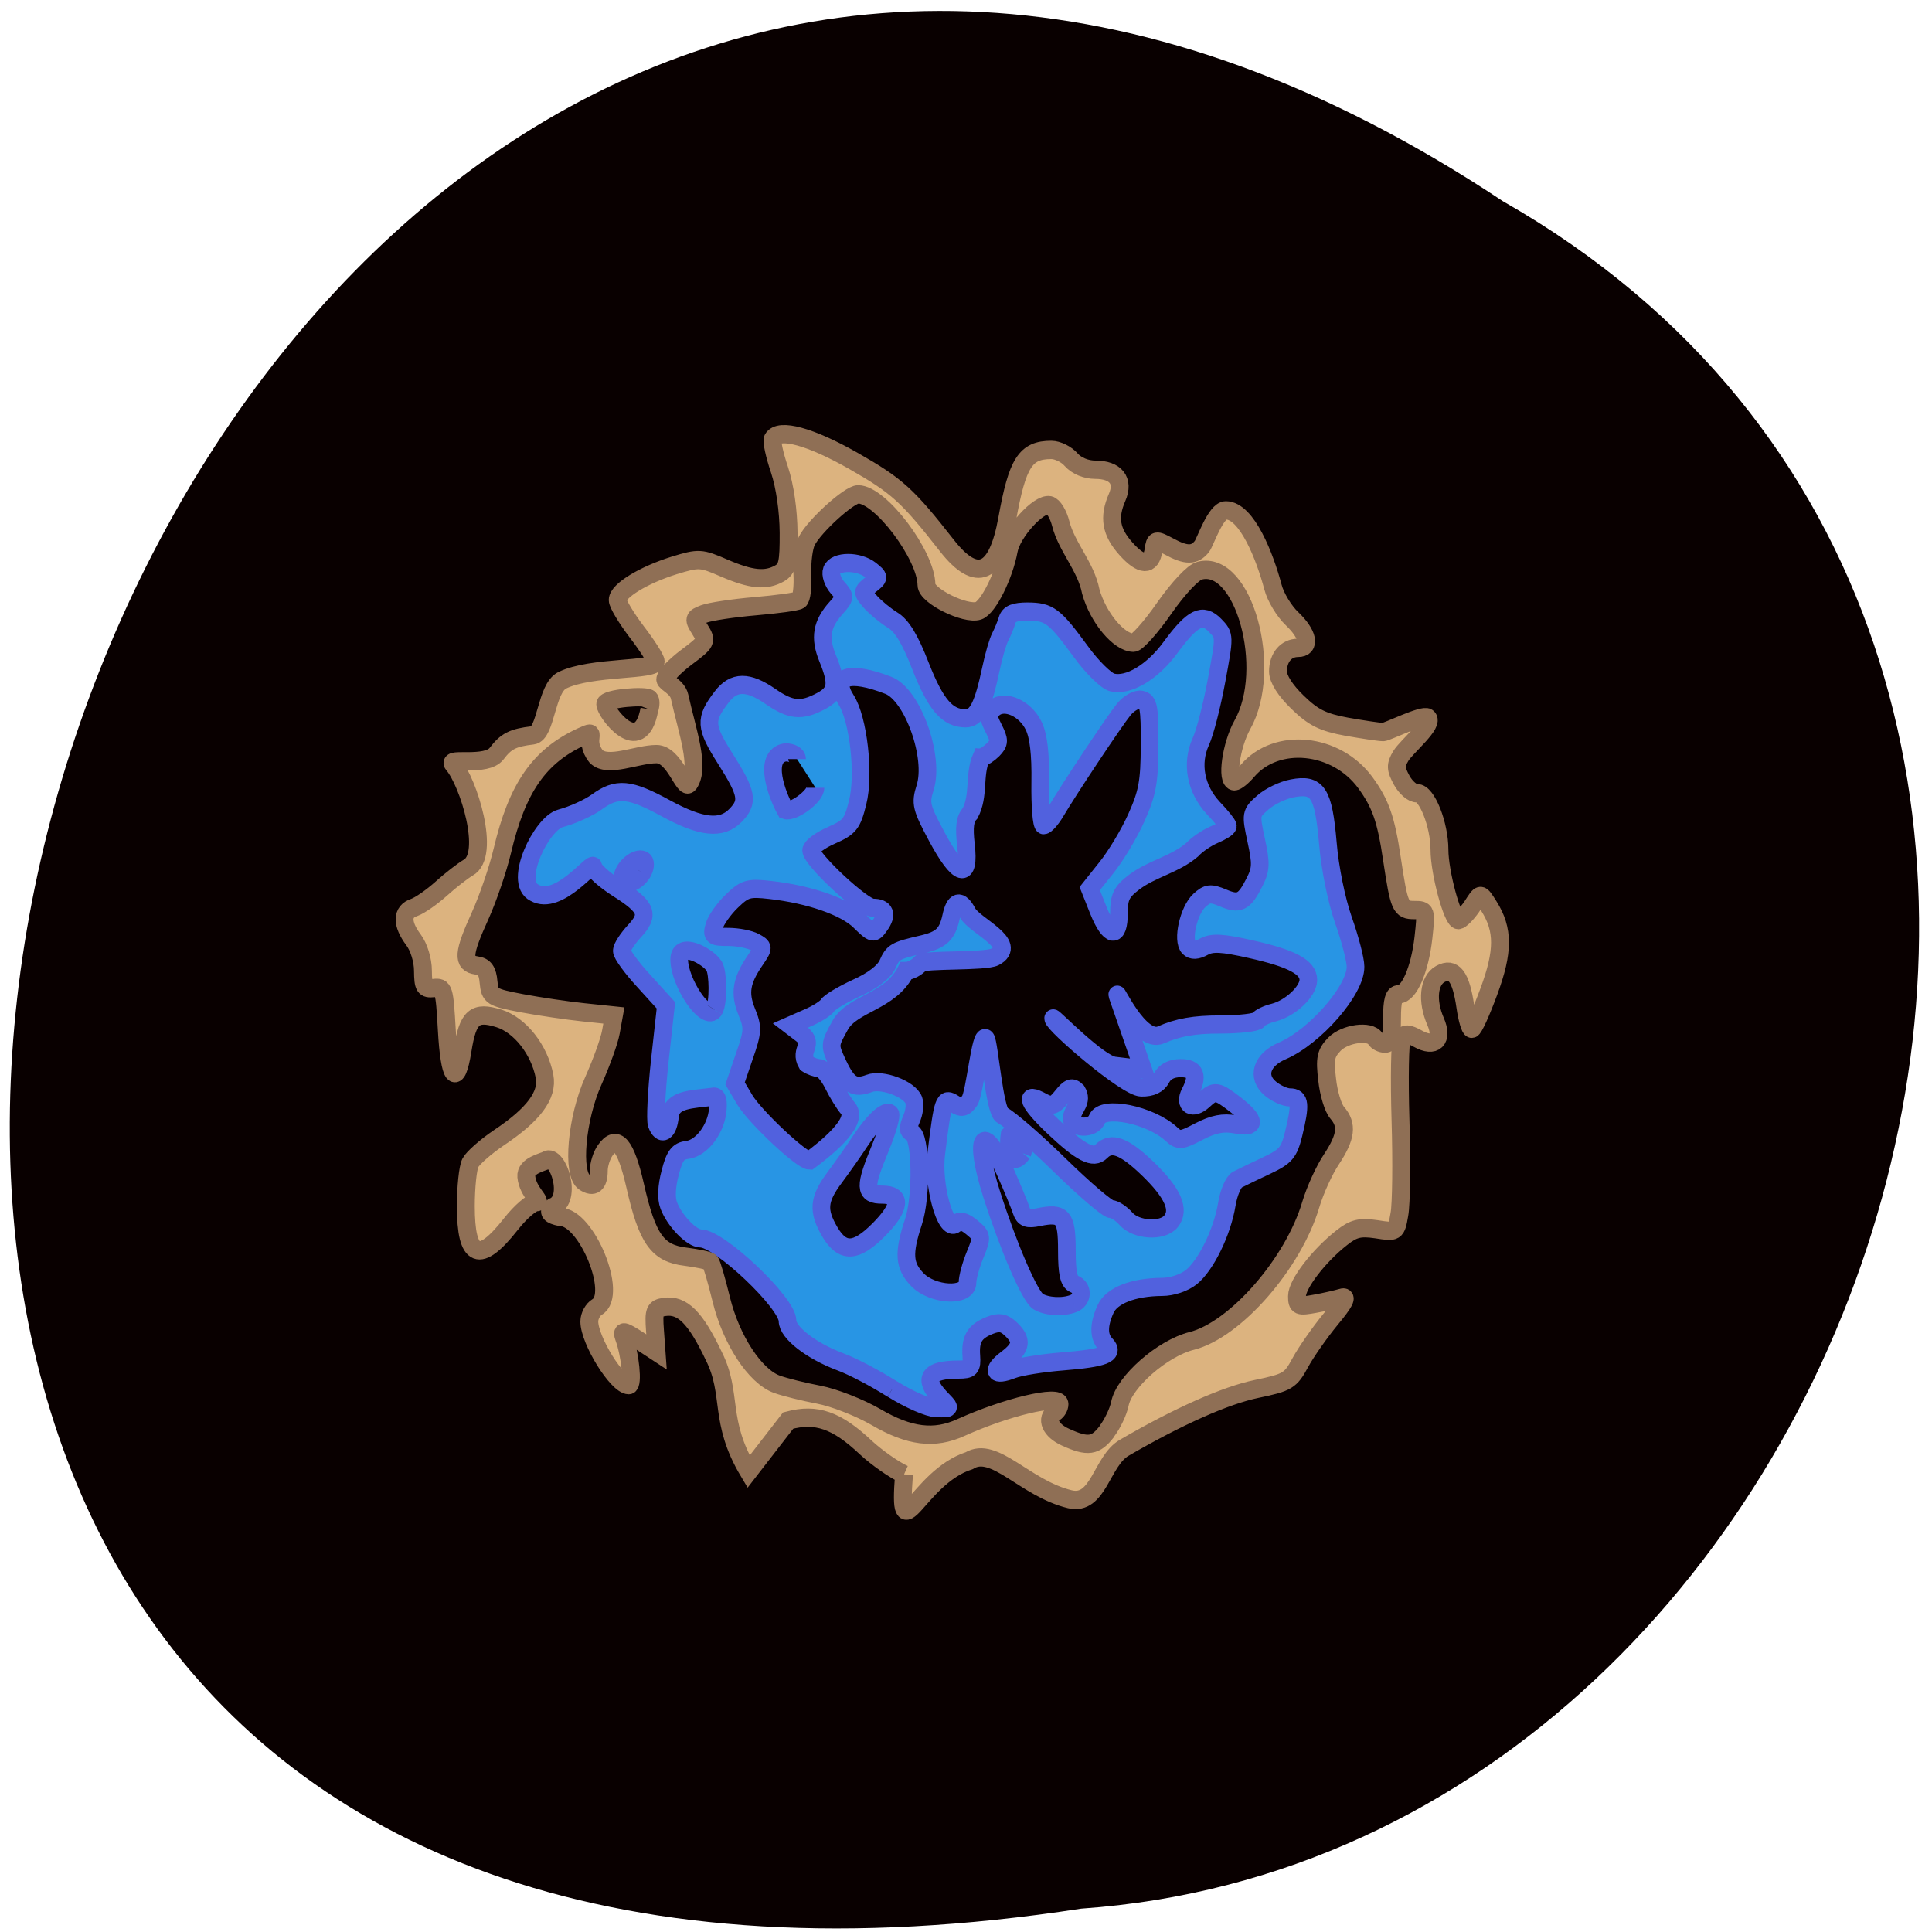 <svg xmlns="http://www.w3.org/2000/svg" viewBox="0 0 48 48"><path d="m 37.34 5 c -35.586 -23.664 -56.887 49.555 -10.477 42.42 c 20.04 -1.402 29.523 -31.57 10.477 -42.42" fill="#090000"/><path d="m 124.58 174.18 c -2.169 -1.352 -5.247 -2.925 -6.837 -3.49 c -3.842 -1.412 -6.92 -3.752 -6.92 -5.245 c 0 -2.3 -8.944 -10.55 -11.423 -10.55 c -1.177 0 -3.429 -2.259 -4.193 -4.236 c -0.351 -0.888 -0.289 -2.421 0.186 -4.155 c 0.578 -2.219 1.033 -2.804 2.251 -2.945 c 1.9 -0.222 3.821 -2.723 4.01 -5.184 c 0.103 -1.372 -0.103 -1.795 -0.785 -1.614 c -2.603 0.343 -5.267 0.262 -5.494 2.441 c -0.207 2.098 -1.136 2.663 -1.756 1.049 c -0.207 -0.524 -0.021 -4.155 0.413 -8.089 l 0.806 -7.121 l -2.892 -3.106 c -1.611 -1.694 -2.912 -3.449 -2.912 -3.873 c 0 -0.424 0.744 -1.533 1.632 -2.481 c 2.086 -2.158 1.714 -3.127 -2.231 -5.547 c -1.714 -1.069 -3.14 -2.32 -3.14 -2.764 c 0 -0.928 -4.524 5.144 -7.746 3.349 c -2.83 -1.352 0.93 -8.876 3.429 -9.521 c 1.57 -0.403 3.718 -1.352 4.772 -2.098 c 2.644 -1.876 4.296 -1.735 9.07 0.807 c 4.668 2.481 7.333 2.743 9.151 0.928 c 1.776 -1.755 1.57 -2.824 -1.301 -7.242 c -2.706 -4.155 -2.768 -5.063 -0.496 -7.948 c 1.591 -2.037 3.47 -2.037 6.403 -0.061 c 2.665 1.795 4.069 1.937 6.631 0.605 c 2.086 -1.069 2.272 -2.219 0.868 -5.547 c -1.074 -2.582 -0.764 -4.337 1.136 -6.395 c 1.239 -1.352 1.239 -1.452 0.165 -2.622 c -0.599 -0.686 -0.95 -1.674 -0.744 -2.199 c 0.475 -1.23 3.532 -1.251 5.123 -0.02 c 1.177 0.928 1.177 0.948 0 1.856 c -1.157 0.908 -1.157 0.948 -0.021 2.219 c 0.661 0.726 1.962 1.755 2.892 2.32 c 1.219 0.706 2.293 2.421 3.677 5.89 c 2 4.962 3.532 6.697 5.928 6.697 c 1.487 0 2.293 -1.553 3.346 -6.395 c 0.351 -1.634 0.888 -3.449 1.219 -4.055 c 0.31 -0.585 0.723 -1.553 0.909 -2.158 c 0.227 -0.787 0.971 -1.069 2.685 -1.069 c 2.851 0.02 3.532 0.524 6.982 5.124 c 1.467 1.977 3.326 3.752 4.111 3.954 c 2.128 0.524 5.309 -1.311 7.684 -4.478 c 2.912 -3.853 4.214 -4.478 5.866 -2.824 c 1.281 1.291 1.281 1.331 0.186 7.06 c -0.599 3.167 -1.529 6.697 -2.066 7.807 c -1.322 2.824 -0.682 6.092 1.652 8.533 c 1.053 1.069 1.9 2.098 1.9 2.3 c 0 0.202 -0.826 0.706 -1.818 1.109 c -1.012 0.424 -2.293 1.291 -2.892 1.937 c -2.272 1.876 -5.226 2.4 -7.581 4.115 c -1.694 1.251 -2.024 1.916 -2.024 3.974 c 0 3.308 -1.26 3.167 -2.706 -0.343 l -1.136 -2.784 l 2.21 -2.703 c 1.219 -1.473 2.995 -4.357 3.925 -6.395 c 1.446 -3.147 1.714 -4.519 1.735 -9.279 c 0.021 -4.861 -0.124 -5.608 -1.095 -5.81 c -0.599 -0.121 -1.632 0.444 -2.293 1.23 c -1.26 1.513 -7.168 10.167 -8.965 13.13 c -0.578 0.948 -1.281 1.715 -1.57 1.715 c -0.289 0 -0.496 -2.461 -0.454 -5.446 c 0.062 -3.732 -0.227 -6.03 -0.868 -7.302 c -1.115 -2.239 -3.821 -3.409 -5.226 -2.239 c -0.847 0.706 -0.847 0.988 -0.041 2.562 c 0.806 1.553 0.806 1.876 -0.062 2.743 c -0.537 0.524 -1.239 0.968 -1.549 0.968 c -1.033 2.3 -0.227 4.902 -1.487 7.201 c -0.661 0.666 -0.806 1.735 -0.537 4.01 c 0.537 4.519 -0.991 4.115 -3.821 -1.029 c -2.066 -3.772 -2.19 -4.276 -1.549 -6.253 c 1.301 -3.934 -1.632 -11.922 -4.813 -13.13 c -5.185 -1.957 -7.539 -1.19 -5.577 1.836 c 1.632 2.461 2.458 9.582 1.529 13.152 c -0.702 2.764 -1.053 3.187 -3.45 4.216 c -1.467 0.625 -2.665 1.493 -2.665 1.916 c 0 1.19 6.816 7.363 8.118 7.363 c 1.611 0 1.962 0.847 0.93 2.239 c -0.826 1.15 -0.93 1.13 -2.665 -0.524 c -1.921 -1.856 -6.61 -3.429 -11.733 -3.994 c -2.892 -0.323 -3.367 -0.182 -5.081 1.432 c -1.053 0.988 -2.086 2.421 -2.313 3.187 c -0.372 1.271 -0.186 1.392 1.859 1.392 c 1.239 0 2.809 0.303 3.491 0.666 c 1.198 0.646 1.198 0.666 0.041 2.32 c -1.838 2.622 -2.107 4.196 -1.115 6.596 c 0.847 2.02 0.826 2.522 -0.31 5.689 l -1.219 3.49 l 1.301 2.138 c 1.363 2.179 7.436 7.746 8.49 7.746 c 1.9 -1.372 6.569 -4.922 5.061 -6.677 c -0.537 -0.605 -1.425 -2.02 -1.983 -3.127 c -0.578 -1.13 -1.384 -2.037 -1.797 -2.037 c -0.413 0 -1.157 -0.262 -1.652 -0.585 c -1.053 -1.795 1.074 -2.441 -0.661 -3.772 l -1.487 -1.109 l 2.21 -0.948 c 1.239 -0.504 2.437 -1.251 2.685 -1.634 c 0.248 -0.403 1.962 -1.392 3.801 -2.219 c 2.128 -0.928 3.635 -2.058 4.09 -3.066 c 0.702 -1.553 0.991 -1.715 4.565 -2.522 c 2.479 -0.565 3.264 -1.291 3.759 -3.47 c 0.454 -2.138 1.219 -2.34 2.19 -0.545 c 0.847 1.594 6.775 3.994 3.573 5.628 c -1.239 0.646 -9.336 0.282 -9.791 0.827 c -0.454 0.524 -1.301 0.968 -1.9 0.968 c -2.024 3.954 -7.02 4.135 -8.634 6.939 c -1.446 2.542 -1.446 2.562 -0.31 4.962 c 1.322 2.723 2.148 3.228 4.131 2.501 c 1.652 -0.625 5.309 0.726 5.846 2.138 c 0.207 0.545 0.062 1.634 -0.31 2.441 c -0.475 1.089 -0.475 1.553 0.041 1.715 c 1.219 0.403 1.363 8.129 0.227 11.438 c -1.363 4.03 -1.26 5.628 0.537 7.423 c 1.983 1.977 6.569 2.219 6.569 0.363 c 0 -0.646 0.434 -2.239 0.991 -3.55 c 0.971 -2.32 0.95 -2.421 -0.392 -3.51 c -1.012 -0.827 -1.611 -0.948 -2.19 -0.464 c -1.301 1.069 -3.02 -5 -2.52 -8.956 c 0.888 -6.98 0.991 -7.262 2.334 -6.435 c 0.991 0.605 1.363 0.545 2.045 -0.363 c 0.723 -0.988 1.425 -8.876 2.148 -7.988 c 0.454 0.545 1.115 9.299 2.148 9.824 c 1.033 0.524 4.482 3.449 7.663 6.495 c 3.202 3.046 6.197 5.527 6.651 5.527 c 0.454 0 1.343 0.565 1.962 1.251 c 1.343 1.473 4.792 1.674 5.908 0.323 c 1.239 -1.493 0.248 -3.651 -3.057 -6.758 c -3.098 -2.905 -4.792 -3.51 -6.093 -2.219 c -1.033 1.049 -2.665 0.242 -6.362 -3.167 c -3.305 -3.066 -3.925 -4.539 -1.322 -3.127 c 1.136 0.585 1.508 0.484 2.499 -0.726 c 0.95 -1.17 1.343 -1.291 1.983 -0.666 c 0.826 1.331 -0.413 1.997 -0.723 3.389 c 0 1.412 2.83 1.553 3.346 0.182 c 0.702 -1.815 7.02 -0.585 9.812 1.937 c 0.95 0.867 1.301 0.827 3.615 -0.363 c 1.88 -0.948 3.16 -1.19 4.73 -0.908 c 2.768 0.524 2.809 -0.424 0.083 -2.501 c -2.458 -1.856 -2.768 -1.896 -4.214 -0.585 c -1.425 1.291 -2.665 0.605 -1.797 -0.988 c 1.136 -2.138 0.744 -3.127 -1.219 -3.127 c -1.219 0 -2.086 0.444 -2.52 1.251 c -0.454 0.847 -1.301 1.251 -2.665 1.23 c -2 -0.02 -11.588 -8.089 -11.588 -8.856 c 0 -0.222 5.99 5.83 8.06 6.072 l 3.759 0.444 l -3.346 -9.4 c -0.475 -1.331 2.912 6.193 5.701 5 c 2.251 -0.968 4.379 -1.331 7.787 -1.331 c 2.561 0 4.813 -0.262 4.999 -0.565 c 0.186 -0.303 1.115 -0.746 2.066 -0.968 c 2.169 -0.545 4.524 -2.703 4.524 -4.176 c 0 -1.634 -2.19 -2.764 -7.581 -3.934 c -3.759 -0.827 -5.061 -0.888 -6.135 -0.323 c -0.93 0.504 -1.57 0.524 -2 0.101 c -0.909 -0.908 -0.041 -4.72 1.384 -6.01 c 1.053 -0.948 1.487 -0.988 3.078 -0.343 c 2.169 0.908 2.83 0.605 4.172 -1.997 c 0.868 -1.654 0.888 -2.4 0.227 -5.366 c -0.744 -3.369 -0.723 -3.47 0.868 -4.841 c 0.888 -0.767 2.623 -1.594 3.863 -1.815 c 3.346 -0.625 4.111 0.524 4.689 7.02 c 0.269 3.187 1.136 7.302 2.045 9.844 c 0.868 2.38 1.591 5.083 1.591 5.971 c 0.041 2.985 -5.309 8.977 -9.646 10.792 c -2.706 1.13 -3.408 3.308 -1.549 4.821 c 0.764 0.625 1.921 1.13 2.561 1.13 c 1.363 0 1.446 0.867 0.496 4.68 c -0.62 2.421 -1.033 2.885 -3.573 4.055 c -1.591 0.726 -3.305 1.533 -3.821 1.795 c -0.516 0.262 -1.136 1.674 -1.384 3.147 c -0.599 3.57 -2.747 7.827 -4.668 9.34 c -0.93 0.726 -2.541 1.251 -3.842 1.251 c -3.78 0.02 -6.651 1.109 -7.436 2.844 c -0.95 2.037 -0.93 3.57 0.041 4.539 c 1.198 1.19 -0.207 1.735 -5.68 2.158 c -2.644 0.202 -5.618 0.666 -6.569 1.029 c -2.437 0.928 -2.871 0.182 -0.806 -1.331 c 2 -1.473 2.128 -2.421 0.537 -3.873 c -0.888 -0.807 -1.508 -0.908 -2.727 -0.444 c -2 0.767 -2.603 1.735 -2.437 3.934 c 0.103 1.533 -0.083 1.735 -1.694 1.735 c -3.925 0 -4.71 1.13 -2.458 3.53 c 1.425 1.473 1.652 1.452 -0.454 1.412 c -1.012 -0.02 -3.615 -1.13 -5.784 -2.461 m 23.837 -10.953 c 1.239 -0.484 1.281 -2.037 0.062 -2.501 c -0.702 -0.282 -0.95 -1.372 -0.95 -4.276 c 0 -4.337 -0.496 -4.922 -3.718 -4.276 c -1.467 0.303 -1.942 0.121 -2.251 -0.787 c -0.207 -0.646 -1.177 -2.925 -2.148 -5.063 c -2.974 -6.536 -4.193 -4.458 -1.756 2.965 c 2.21 6.737 5.02 13.07 6.093 13.697 c 1.136 0.666 3.264 0.787 4.668 0.242 m -25.655 -9.4 c 2.933 -2.864 3.119 -4.539 0.496 -4.539 c -2.355 0 -2.396 -0.928 -0.207 -6.072 c 0.909 -2.158 1.467 -4.075 1.26 -4.297 c -0.558 -0.545 -2.19 0.928 -3.945 3.51 c -0.806 1.21 -2.313 3.288 -3.326 4.619 c -2.19 2.844 -2.313 4.297 -0.64 7.06 c 1.652 2.683 3.408 2.602 6.362 -0.282 m 18.941 -9.844 c 0.434 -1.109 -0.991 -3.066 -1.714 -2.34 c -0.269 1.815 0.227 4.337 1.714 2.34 m -40.506 -18.397 c 0.537 -0.867 0.516 -4.66 -0.021 -5.547 c -0.806 -1.291 -4.606 -3.268 -4.606 -0.867 c 0 2.925 3.553 8.15 4.627 6.435 m -9.46 -17.53 c 0.372 -0.585 0.454 -1.271 0.207 -1.533 c -0.682 -0.666 -2.561 0.646 -2.809 1.937 c -0.269 1.392 1.673 1.089 2.603 -0.403 m 20.325 -14.564 c 0 -0.504 -0.661 -0.867 -1.549 -0.867 c -3.057 0.524 -1.033 5.588 0.021 7.403 c 0.991 0.343 3.945 -1.755 3.945 -2.864" transform="matrix(0.189 0 0 0.194 -1.38 0.719)" fill="#2895e4" stroke="#5161de" stroke-width="2.322"/><path d="m 110.59 188.8 c -1.585 -0.717 -4.163 -2.498 -5.747 -3.932 c -4.399 -4.048 -7.45 -5.089 -11.707 -3.979 l -5.96 7.518 c -4.588 -7.495 -2.341 -11.358 -5.227 -16.979 c -2.767 -5.69 -4.754 -7.633 -7.45 -7.24 c -1.466 0.208 -1.632 0.555 -1.419 3.423 l 0.237 3.192 l -2.673 -1.712 c -2.318 -1.457 -2.625 -1.504 -2.223 -0.393 c 0.946 2.498 1.395 6.986 0.71 6.986 c -1.75 0 -5.936 -6.593 -5.936 -9.368 c 0 -0.81 0.544 -1.758 1.183 -2.128 c 3.193 -1.827 -1.585 -13.231 -5.558 -13.231 c -1.49 -0.301 -2.01 -0.74 -1.088 -1.457 c 3.051 -1.133 0.686 -7.911 -0.993 -6.893 c -0.473 0.301 -3.193 0.786 -3.03 2.429 c 0.213 2.29 2.483 3.747 1.514 3.747 c -0.686 0 -2.389 1.434 -3.808 3.192 c -4.754 5.922 -6.811 5.112 -6.811 -2.614 c 0 -2.776 0.307 -5.644 0.686 -6.361 c 0.378 -0.717 2.318 -2.383 4.281 -3.678 c 5.227 -3.4 7.426 -6.269 6.882 -9.04 c -0.78 -3.932 -3.689 -7.541 -6.859 -8.512 c -3.666 -1.11 -4.683 -0.254 -5.487 4.719 c -0.899 5.436 -1.963 4.071 -2.365 -2.984 c -0.355 -6.084 -0.426 -6.361 -1.963 -6.199 c -1.419 0.139 -1.608 -0.162 -1.632 -2.544 c 0 -1.573 -0.615 -3.493 -1.419 -4.534 c -1.821 -2.383 -1.797 -4.164 0.095 -4.765 c 0.828 -0.278 2.673 -1.527 4.092 -2.776 c 1.443 -1.272 3.264 -2.637 4.044 -3.077 c 3.477 -1.874 0.024 -12.63 -2.27 -15.198 c -0.922 -1.041 5.04 0.393 6.551 -1.573 c 1.419 -1.827 2.436 -2.336 5.44 -2.683 c 2.034 -0.254 1.987 -6.94 4.446 -8.096 c 4.399 -2.105 14.07 -1.342 14.07 -2.753 c 0 -0.393 -1.277 -2.359 -2.862 -4.372 c -1.561 -2.01 -2.862 -4.117 -2.862 -4.673 c 0 -1.365 3.879 -3.678 8.514 -5.089 c 3.713 -1.11 4.02 -1.087 7.521 0.393 c 4.068 1.712 6.267 1.92 8.325 0.786 c 1.183 -0.648 1.395 -1.55 1.372 -6.01 c -0.024 -3.192 -0.544 -6.801 -1.372 -9.23 c -0.757 -2.174 -1.206 -4.233 -1.017 -4.534 c 0.97 -1.619 5.7 -0.347 12.156 3.238 c 6.575 3.655 8.136 5.04 14.07 12.445 c 4.494 5.598 7.568 4.279 9.08 -3.932 c 1.537 -8.281 2.743 -10.132 6.646 -10.132 c 0.946 0 2.294 0.648 3 1.457 c 0.804 0.879 2.223 1.457 3.619 1.457 c 3.075 0 4.375 1.596 3.287 4.048 c -1.324 2.961 -0.946 5.089 1.324 7.564 c 2.318 2.544 3.808 2.591 4.163 0.139 c 0.213 -1.48 0.331 -1.504 2.294 -0.486 c 2.602 1.388 3.879 1.388 4.99 0 c 0.497 -0.625 2.058 -5.297 3.595 -5.297 c 3.193 0 5.913 6.916 7.095 11.265 c 0.378 1.457 1.679 3.562 2.885 4.673 c 2.412 2.244 2.838 4.279 0.875 4.279 c -1.774 0 -3 1.411 -3 3.47 c 0 1.087 1.088 2.776 2.956 4.534 c 2.365 2.244 3.784 2.938 7.379 3.585 c 2.436 0.416 4.919 0.786 5.511 0.786 c 0.568 0 5.96 -2.637 6.669 -2.128 c 1.135 0.856 -3.146 4.233 -4.02 5.644 c -0.828 1.365 -0.804 1.874 0.142 3.585 c 0.615 1.087 1.656 1.943 2.294 1.897 c 1.466 -0.116 3.382 4.603 3.382 8.327 c 0 3.285 1.939 10.317 2.838 10.317 c 0.331 0 1.253 -0.879 2.01 -1.943 c 1.395 -2.105 1.277 -2.128 2.602 -0.093 c 2.223 3.447 2.223 6.639 -0.024 12.561 c -1.135 3.01 -2.27 5.459 -2.554 5.459 c -0.26 0.023 -0.71 -1.434 -0.97 -3.215 c -0.662 -4.511 -1.774 -5.922 -3.784 -4.835 c -1.75 0.948 -2.058 3.932 -0.71 6.963 c 1.206 2.683 -0.118 3.932 -2.649 2.544 c -1.466 -0.786 -1.963 -0.81 -2.412 -0.093 c -0.307 0.486 -0.402 5.922 -0.213 12.07 c 0.189 6.13 0.118 12.375 -0.166 13.833 c -0.473 2.66 -0.497 2.66 -3.477 2.198 c -2.46 -0.347 -3.406 -0.139 -5.203 1.249 c -3.477 2.66 -6.74 6.824 -6.74 8.582 c 0 1.48 0.237 1.573 2.673 1.133 c 1.49 -0.254 3.311 -0.671 4.044 -0.879 c 0.97 -0.301 0.473 0.648 -1.632 3.123 c -1.656 1.966 -3.713 4.835 -4.588 6.407 c -1.466 2.66 -1.892 2.915 -6.575 3.863 c -4.683 0.948 -11.731 4 -19.937 8.651 c -3.429 1.943 -3.855 8.582 -8.183 7.564 c -6.788 -1.596 -11.352 -7.934 -15.16 -5.667 c -7.852 2.475 -10.761 13.948 -9.815 2.01 m 30.557 -6.361 c 0.851 -1.087 1.703 -2.868 1.939 -3.979 c 0.615 -3.238 6.433 -8.212 10.832 -9.276 c 6.551 -1.619 15.302 -11.381 17.927 -20.06 c 0.639 -2.082 2.034 -5.089 3.122 -6.662 c 2.2 -3.262 2.436 -5.04 0.851 -6.824 c -0.615 -0.671 -1.301 -2.868 -1.514 -4.881 c -0.378 -3.077 -0.213 -3.863 1.088 -5.182 c 1.585 -1.596 5.392 -2.105 6.173 -0.81 c 0.237 0.393 0.899 0.717 1.466 0.717 c 0.757 0 1.041 -0.948 1.041 -3.632 c 0 -2.73 0.26 -3.632 1.041 -3.632 c 1.537 0 3.146 -3.632 3.689 -8.304 c 0.449 -4 0.426 -4.071 -1.372 -4.071 c -2.081 0 -2.27 -0.416 -3.358 -7.448 c -0.899 -5.945 -1.726 -8.212 -4.02 -11.288 c -4.399 -5.852 -13.363 -6.731 -17.738 -1.735 c -0.733 0.856 -1.632 1.55 -1.963 1.55 c -1.277 0 -0.52 -5.32 1.183 -8.304 c 4.754 -8.235 0.166 -24.358 -6.433 -22.669 c -0.97 0.231 -3.193 2.544 -5.321 5.505 c -1.987 2.799 -4.092 5.089 -4.636 5.089 c -2.176 0 -5.345 -3.701 -6.433 -7.541 c -0.733 -3.655 -3.619 -6.523 -4.517 -9.947 c -0.355 -1.388 -1.112 -2.614 -1.703 -2.73 c -1.656 -0.301 -5.629 3.979 -6.126 6.616 c -0.71 3.747 -3.098 8.42 -4.565 8.906 c -1.987 0.625 -7.828 -2.198 -7.828 -3.794 c -0.024 -4.372 -6.93 -13.324 -10.288 -13.324 c -1.324 0 -6.575 4.626 -7.734 6.847 c -0.449 0.833 -0.733 3.03 -0.662 4.904 c 0.095 1.874 -0.118 3.585 -0.473 3.794 c -0.355 0.231 -3.335 0.625 -6.646 0.902 c -3.311 0.278 -6.764 0.786 -7.71 1.133 c -1.585 0.601 -1.608 0.717 -0.568 2.336 c 1.064 1.665 0.993 1.804 -2.081 4.048 c -1.726 1.272 -3.169 2.73 -3.169 3.238 c 0 0.486 1.821 1.087 2.152 2.521 c 1.159 5.112 3.146 10.386 1.443 12.792 c -0.78 1.064 -2.2 -4.326 -4.919 -4.326 c -2.956 0 -7.332 2.059 -9.08 0.347 c -2.105 -2.591 0.615 -4.187 -2.2 -2.915 c -6.386 2.868 -9.697 7.518 -11.944 16.84 c -0.639 2.637 -2.129 6.893 -3.311 9.461 c -2.602 5.575 -2.72 7.03 -0.568 7.333 c 1.206 0.162 1.679 0.786 1.821 2.452 c 0.213 2.105 0.426 2.244 5.01 3.1 c 2.649 0.486 6.835 1.087 9.318 1.342 l 4.541 0.463 l -0.449 2.429 c -0.237 1.319 -1.443 4.557 -2.649 7.194 c -2.531 5.505 -3.264 13.671 -1.348 14.874 c 1.395 0.879 2.176 0.278 2.176 -1.689 c 0 -0.902 0.426 -2.244 0.97 -2.984 c 1.726 -2.406 3.098 -0.81 4.494 5.158 c 1.821 7.865 3.358 9.993 7.592 10.479 c 1.821 0.231 3.5 0.578 3.737 0.786 c 0.213 0.231 0.946 2.706 1.656 5.528 c 1.49 5.922 5.085 11.288 8.372 12.445 c 1.183 0.416 4.02 1.11 6.291 1.527 c 2.27 0.416 6.173 1.897 8.656 3.308 c 4.99 2.845 8.751 3.308 12.748 1.527 c 6.859 -3.03 14.853 -4.881 14.853 -3.447 c 0 0.44 -0.307 0.972 -0.71 1.226 c -1.419 0.902 -0.662 2.637 1.608 3.632 c 3.382 1.504 4.541 1.342 6.267 -0.879 m -68.918 -106.11 c 0.237 -0.625 0.237 -1.319 0 -1.573 c -0.52 -0.509 -6.646 -0.093 -6.646 0.81 c 0 1.11 5.274 8.07 6.646 0.763" transform="matrix(0.165 0 0 0.169 4.214 4.723)" fill="#dcb37f" stroke="#8f6f55" stroke-width="2.691"/></svg>